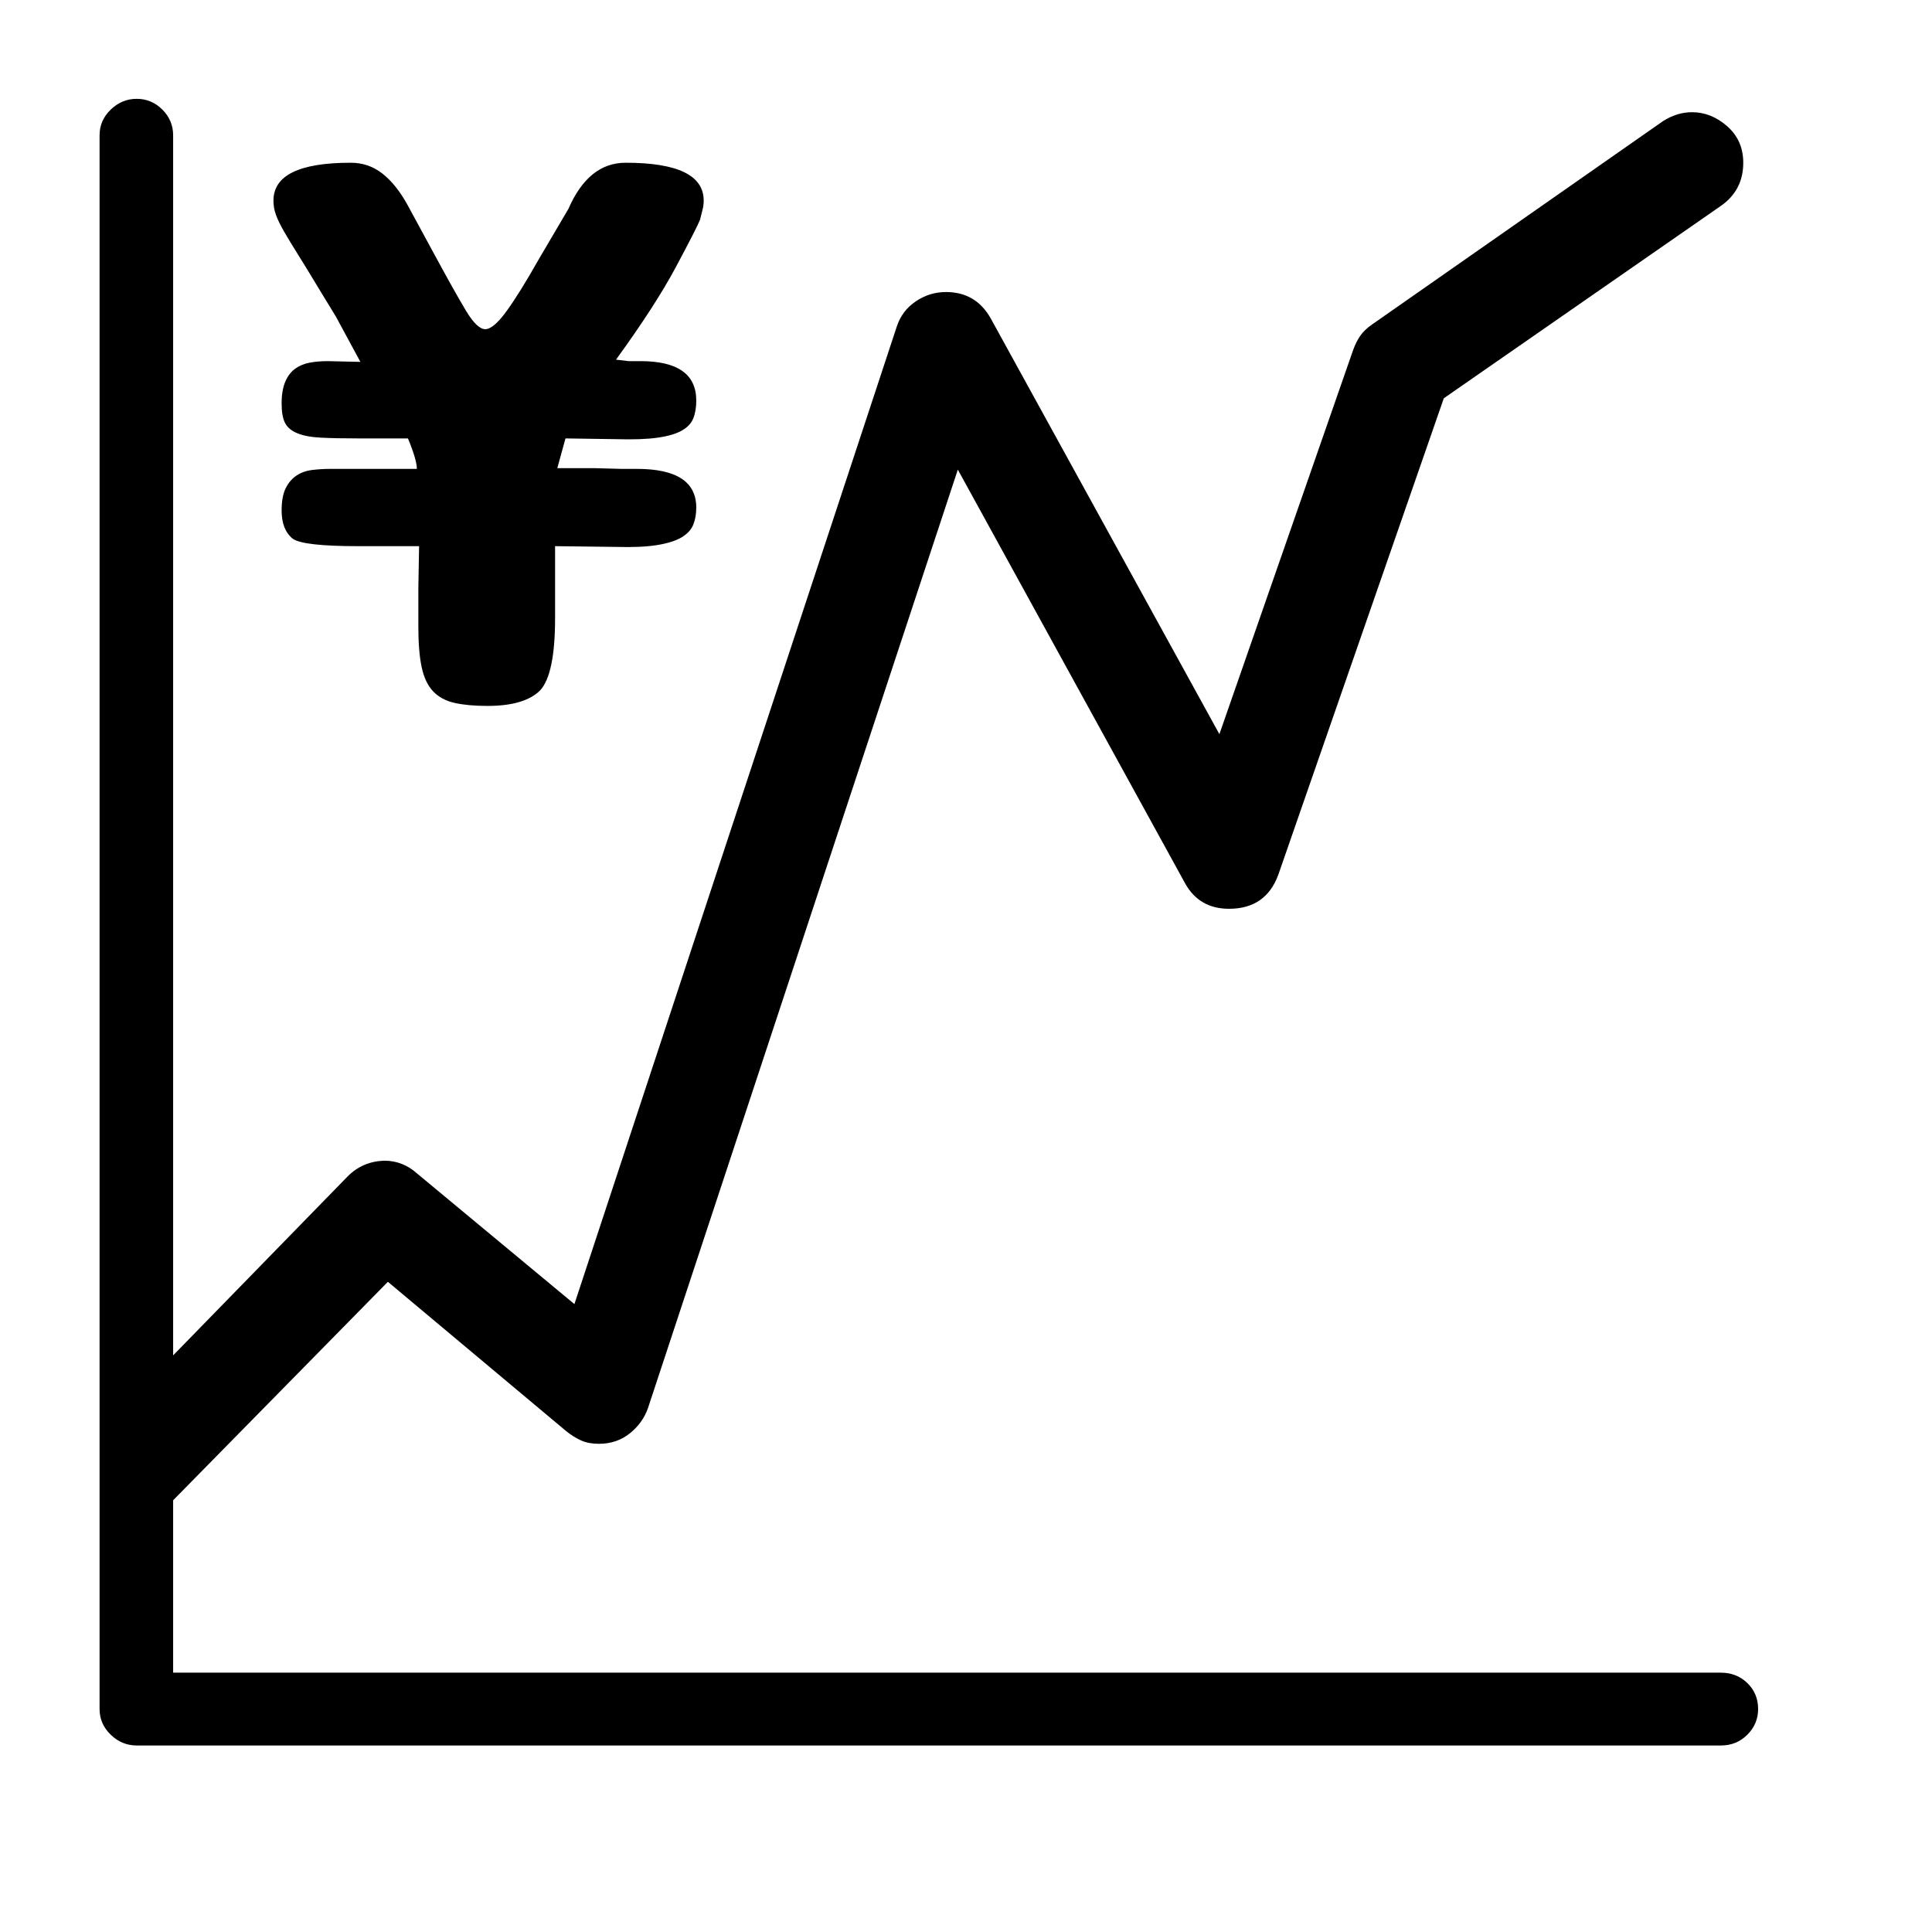 <svg xmlns="http://www.w3.org/2000/svg"
    viewBox="0 0 2600 2600">
  <!--
Digitized data copyright © 2011, Google Corporation.
Android is a trademark of Google and may be registered in certain jurisdictions.
Licensed under the Apache License, Version 2.0
http://www.apache.org/licenses/LICENSE-2.0
  -->
<path d="M368 270L368 270Q368 219 472 219L472 219Q496 219 514.5 233.5 533 248 548 275L548 275 586 345Q612 393 627 418 642 443 653 443L653 443Q664 443 681.5 419 699 395 725 349L725 349 765 281Q792 219 842 219L842 219Q947 219 947 270L947 270Q947 276 945.5 282 944 288 942 296L942 296Q937 308 909.5 359.5 882 411 829 484L829 484 846 486 862 486Q937 486 937 539L937 539Q937 553 933 563 929 573 917.5 579.5 906 586 885 589 864 592 829 591L829 591 761 590 750 630 799 630 836 631 857 631Q937 631 937 683L937 683Q937 696 933 706 929 716 917.5 723 906 730 884.5 733.5 863 737 829 736L829 736 747 735 747 832Q747 907 727 929L727 929Q706 950 656 950L656 950Q630 950 612 946 594 942 583 930.5 572 919 567.5 898 563 877 563 844L563 844 563 791 564 735 482 735Q408 735 394 725L394 725Q379 713 379 687L379 687Q379 668 384.5 657 390 646 399 640 408 634 420 632.5 432 631 445 631L445 631 561 631Q561 619 549 590L549 590 482 590Q452 590 432 589 412 588 400 583 388 578 383.5 569 379 560 379 543L379 543Q379 525 384 513.5 389 502 397.5 496 406 490 417 488 428 486 441 486L441 486 485 487 452 426 427 385Q412 360 401 342.5 390 325 382.5 312 375 299 371.5 289.5 368 280 368 270ZM233 2019L233 2251 2316 2251Q2337 2251 2351.5 2265 2366 2279 2366 2300L2366 2300Q2366 2320 2351.5 2334.5 2337 2349 2316 2349L2316 2349 184 2349Q164 2349 149 2334.5 134 2320 134 2300L134 2300 134 182Q134 162 149 147.5 164 133 184 133L184 133Q204 133 218.5 147.5 233 162 233 182L233 182 233 1824 468 1583Q488 1563 517 1562L517 1562Q542 1562 561 1579L561 1579 773 1755 1207 439Q1214 418 1232.5 405.5 1251 393 1273 393L1273 393Q1313 393 1333 428L1333 428 1641 988 1821 471Q1825 460 1830.5 452 1836 444 1846 437L1846 437 2238 163Q2257 151 2277 151L2277 151Q2303 151 2324.5 170 2346 189 2346 219L2346 219Q2346 256 2316 277L2316 277 1943 536 1720 1178Q1703 1223 1654 1223L1654 1223Q1614 1223 1595 1189L1595 1189 1289 632 872 1895Q865 1915 847.5 1929 830 1943 806 1943L806 1943Q792 1943 782 1938.5 772 1934 762 1926L762 1926 522 1725 233 2019Z"/>
</svg>